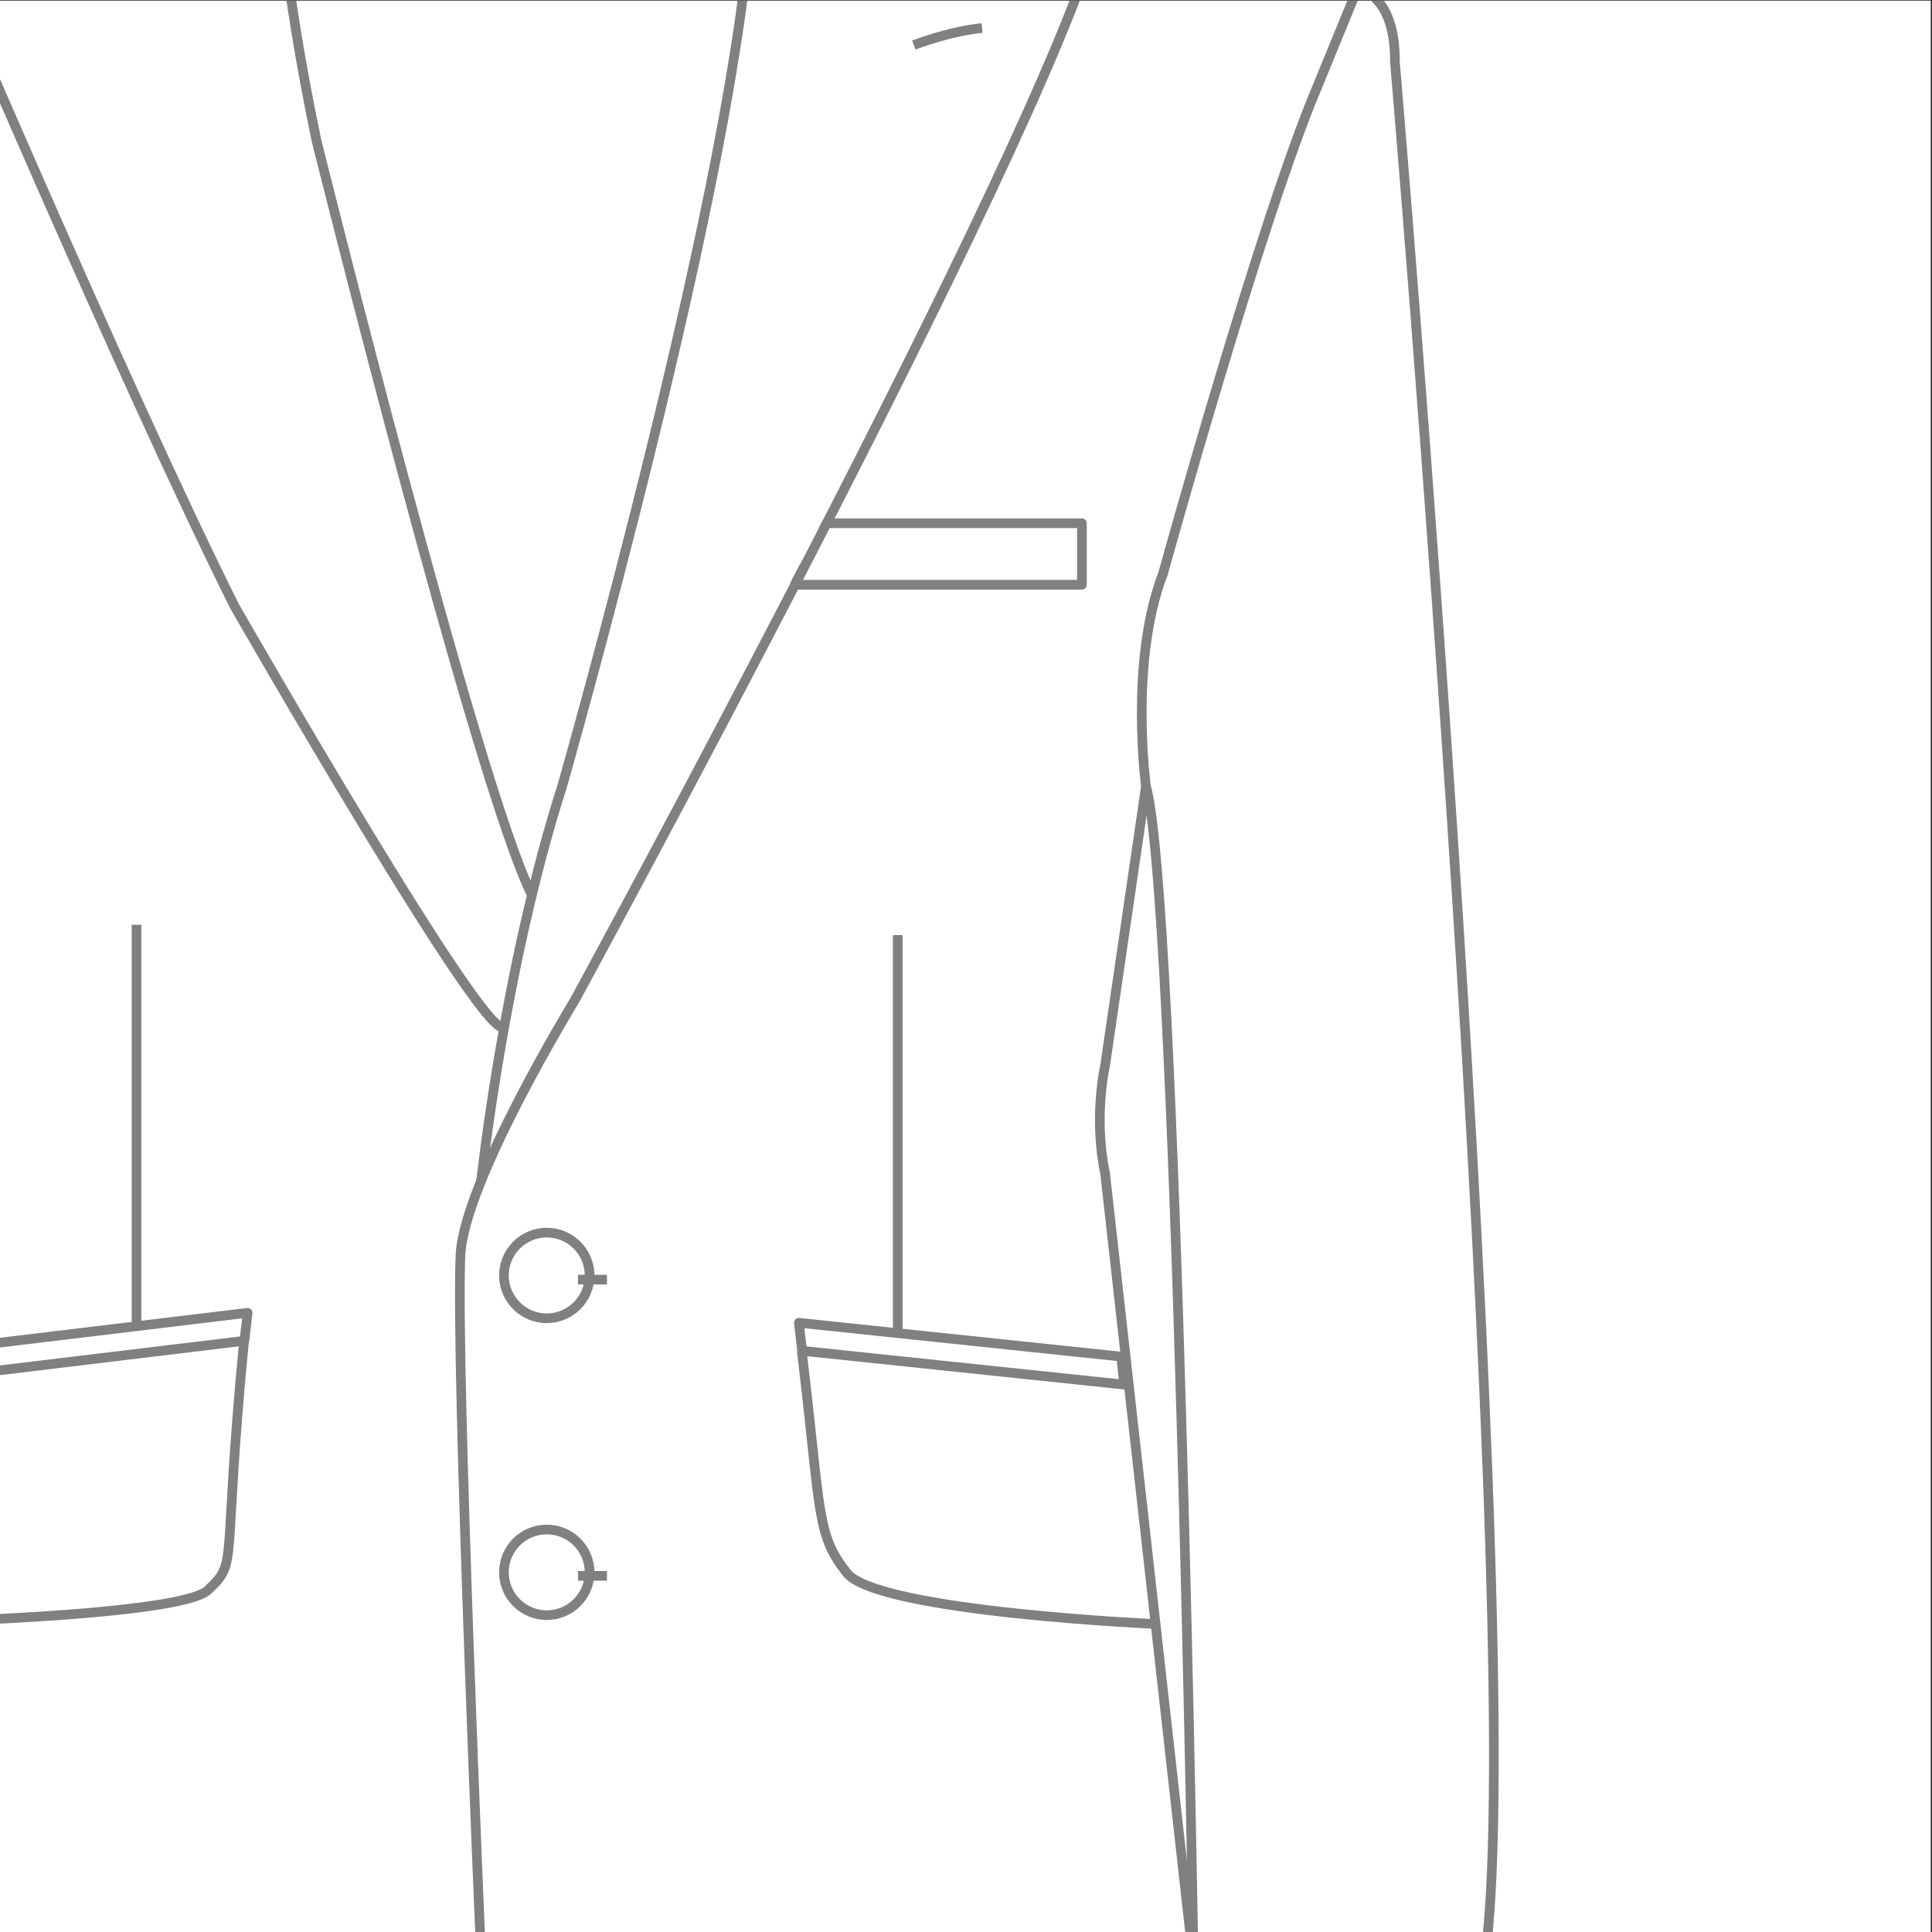 <?xml version="1.0" encoding="utf-8"?>
<!-- Generator: Adobe Illustrator 20.1.0, SVG Export Plug-In . SVG Version: 6.00 Build 0)  -->
<svg version="1.1" id="Layer_1" xmlns="http://www.w3.org/2000/svg" xmlns:xlink="http://www.w3.org/1999/xlink" x="0px" y="0px"
	 width="600px" height="600px" viewBox="0 0 600 600" style="enable-background:new 0 0 600 600;" xml:space="preserve">
<rect x="0" y="0" width="600" height="600" fill="#333333" stroke="none"/>
<style type="text/css">
	.st0{clip-path:url(#SVGID_2_);fill:none;stroke:#7F8080;stroke-width:3;stroke-miterlimit:10;}
	.st1{clip-path:url(#SVGID_2_);fill:none;stroke:#7F8080;stroke-width:3;stroke-linejoin:round;stroke-miterlimit:10;}
	
		.st2{clip-path:url(#SVGID_2_);fill:none;stroke:#7F8080;stroke-width:3;stroke-linecap:round;stroke-linejoin:round;stroke-miterlimit:10;}
	.st3{clip-path:url(#SVGID_4_);fill:none;stroke:#7F8080;stroke-width:3;stroke-miterlimit:10;}
	.st4{clip-path:url(#SVGID_4_);fill:none;stroke:#7F8080;stroke-width:3;stroke-linejoin:round;stroke-miterlimit:10;}
	.st5{clip-path:url(#SVGID_4_);fill:none;stroke:#7F8080;stroke-miterlimit:10;}
	.st6{fill:#FFFFFF;}
	.st7{clip-path:url(#SVGID_6_);fill:none;stroke:#7F8080;stroke-width:3;stroke-miterlimit:10;}
	.st8{clip-path:url(#SVGID_6_);fill:none;stroke:#7F8080;stroke-width:3;stroke-linejoin:round;stroke-miterlimit:10;}
	.st9{clip-path:url(#SVGID_6_);fill:none;stroke:#7F8080;stroke-miterlimit:10;}
	.st10{clip-path:url(#SVGID_8_);fill:none;stroke:#7F8080;stroke-width:3;stroke-miterlimit:10;}
	.st11{clip-path:url(#SVGID_8_);fill:none;stroke:#7F8080;stroke-width:3;stroke-linejoin:round;stroke-miterlimit:10;}
	.st12{clip-path:url(#SVGID_10_);fill:none;stroke:#7F8080;stroke-width:3;stroke-miterlimit:10;}
	.st13{clip-path:url(#SVGID_10_);fill:none;stroke:#7F8080;stroke-width:3;stroke-linejoin:round;stroke-miterlimit:10;}
	.st14{clip-path:url(#SVGID_12_);fill:none;stroke:#7F8080;stroke-width:3;stroke-miterlimit:10;}
	.st15{clip-path:url(#SVGID_12_);fill:none;stroke:#7F8080;stroke-width:3;stroke-linejoin:round;stroke-miterlimit:10;}
	.st16{clip-path:url(#SVGID_14_);fill:none;stroke:#7F8080;stroke-width:3;stroke-miterlimit:10;}
	.st17{clip-path:url(#SVGID_14_);fill:none;stroke:#7F8080;stroke-width:3;stroke-linejoin:round;stroke-miterlimit:10;}
	
		.st18{clip-path:url(#SVGID_14_);fill:none;stroke:#7F8080;stroke-width:3;stroke-linecap:round;stroke-linejoin:round;stroke-miterlimit:10;}
	.st19{clip-path:url(#SVGID_16_);fill:none;stroke:#7F8080;stroke-width:3;stroke-miterlimit:10;}
	.st20{clip-path:url(#SVGID_16_);fill:none;stroke:#7F8080;stroke-miterlimit:10;}
	.st21{clip-path:url(#SVGID_18_);fill:none;stroke:#7F8080;stroke-width:3;stroke-miterlimit:10;}
	.st22{clip-path:url(#SVGID_18_);fill:none;stroke:#7F8080;stroke-miterlimit:10;}
	.st23{fill:none;stroke:#7F8080;stroke-width:3;stroke-miterlimit:10;}
	.st24{clip-path:url(#SVGID_20_);fill:none;stroke:#7F8080;stroke-width:3;stroke-miterlimit:10;}
	.st25{clip-path:url(#SVGID_20_);fill:none;stroke:#7F8080;stroke-miterlimit:10;}
	.st26{clip-path:url(#SVGID_22_);fill:none;stroke:#7F8080;stroke-width:3;stroke-miterlimit:10;}
	.st27{clip-path:url(#SVGID_22_);fill:none;stroke:#7F8080;stroke-width:3;stroke-linejoin:round;stroke-miterlimit:10;}
	.st28{clip-path:url(#SVGID_22_);fill:none;stroke:#7F8080;stroke-miterlimit:10;}
	.st29{clip-path:url(#SVGID_24_);fill:none;stroke:#7F8080;stroke-width:3;stroke-miterlimit:10;}
	.st30{clip-path:url(#SVGID_24_);fill:none;stroke:#7F8080;stroke-width:3;stroke-linejoin:round;stroke-miterlimit:10;}
	.st31{clip-path:url(#SVGID_24_);fill:none;stroke:#7F8080;stroke-miterlimit:10;}
	.st32{clip-path:url(#SVGID_26_);fill:none;stroke:#7F8080;stroke-width:3;stroke-miterlimit:10;}
	.st33{clip-path:url(#SVGID_26_);fill:none;stroke:#7F8080;stroke-width:3;stroke-linejoin:round;stroke-miterlimit:10;}
	.st34{clip-path:url(#SVGID_26_);fill:none;stroke:#7F8080;stroke-miterlimit:10;}
	.st35{clip-path:url(#SVGID_28_);fill:none;stroke:#7F8080;stroke-width:3;stroke-linejoin:round;stroke-miterlimit:10;}
	.st36{clip-path:url(#SVGID_28_);fill:#FFFFFF;}
	.st37{clip-path:url(#SVGID_28_);fill:none;stroke:#7F8080;stroke-miterlimit:10;}
	.st38{clip-path:url(#SVGID_28_);fill:none;stroke:#7F8080;stroke-width:3;stroke-miterlimit:10;}
	.st39{clip-path:url(#SVGID_30_);fill:none;stroke:#7F8080;stroke-width:3;stroke-linejoin:round;stroke-miterlimit:10;}
	.st40{clip-path:url(#SVGID_30_);fill:#FFFFFF;}
	.st41{clip-path:url(#SVGID_30_);fill:none;stroke:#7F8080;stroke-miterlimit:10;}
	.st42{clip-path:url(#SVGID_30_);fill:none;stroke:#7F8080;stroke-width:3;stroke-miterlimit:10;}
	.st43{clip-path:url(#SVGID_32_);fill:none;stroke:#7F8080;stroke-width:3;stroke-linejoin:round;stroke-miterlimit:10;}
	.st44{clip-path:url(#SVGID_32_);fill:#FFFFFF;}
	.st45{clip-path:url(#SVGID_32_);fill:none;stroke:#7F8080;stroke-width:3;stroke-miterlimit:10;}
	.st46{fill:none;stroke:#7F8080;stroke-width:3;stroke-linejoin:round;stroke-miterlimit:10;}
	.st47{clip-path:url(#SVGID_34_);fill:none;stroke:#7F8080;stroke-width:3;stroke-linejoin:round;stroke-miterlimit:10;}
	.st48{clip-path:url(#SVGID_34_);fill:#FFFFFF;}
	.st49{clip-path:url(#SVGID_34_);fill:none;stroke:#7F8080;stroke-width:3;stroke-miterlimit:10;}
	.st50{clip-path:url(#SVGID_34_);fill:none;stroke:#7F8080;stroke-miterlimit:10;}
	.st51{clip-path:url(#SVGID_36_);fill:none;stroke:#7F8080;stroke-width:3;stroke-linejoin:round;stroke-miterlimit:10;}
	.st52{clip-path:url(#SVGID_36_);fill:#FFFFFF;}
	.st53{clip-path:url(#SVGID_36_);fill:none;stroke:#7F8080;stroke-miterlimit:10;}
	.st54{clip-path:url(#SVGID_36_);fill:none;stroke:#7F8080;stroke-width:3;stroke-miterlimit:10;}
	.st55{clip-path:url(#SVGID_38_);fill:none;stroke:#7F8080;stroke-width:3;stroke-linejoin:round;stroke-miterlimit:10;}
	.st56{clip-path:url(#SVGID_38_);fill:#FFFFFF;}
	.st57{clip-path:url(#SVGID_38_);fill:none;stroke:#7F8080;stroke-width:3;stroke-miterlimit:10;}
	.st58{clip-path:url(#SVGID_40_);}
	.st59{fill:none;stroke:#7F8080;stroke-width:3;stroke-miterlimit:10;stroke-dasharray:2.993,2.993;}
	.st60{fill:none;stroke:#7F8080;stroke-width:3;stroke-miterlimit:10;stroke-dasharray:3,3;}
	.st61{fill:none;stroke:#7F8080;stroke-width:3;stroke-miterlimit:10;stroke-dasharray:3.018,3.018;}
	.st62{clip-path:url(#SVGID_42_);}
</style>
<g>
	<rect x="-0.4" y="0.2" class="st6" width="600" height="600"/>
	<g>
		<defs>
			<rect id="SVGID_35_" x="-0.4" y="0.2" width="600" height="600"/>
		</defs>
		<clipPath id="SVGID_2_">
			<use xlink:href="#SVGID_35_"  style="overflow:visible;"/>
		</clipPath>
		<rect x="247" y="162.5" class="st1" width="89" height="19.1"/>
		<polygon style="clip-path:url(#SVGID_2_);fill:#FFFFFF;" points="268.6,136.5 214.5,240.3 214.5,146.6 		"/>
		<path style="clip-path:url(#SVGID_2_);fill:none;stroke:#7F8080;stroke-miterlimit:10;" d="M-96-3.7l11.9,31.1
			c25.2,59,60.4,194.4,60.4,194.4c-15.9,22.3-15.9,388.6-15.9,388.6H-136c-4.2-197,31.7-596.7,31.7-596.7C-104.3-4.3-96-3.7-96-3.7
			L37.6-53.8"/>
		<path class="st0" d="M421.6-3.6l-12.7,31c-17.5,41.5-47.7,150.7-47.7,150.7c-10.6,27.5-5.3,66.1-5.3,66.1
			c9.5,33,14.8,366.2,14.8,366.2h90.1c14.8-92-27.6-591.3-27.6-591.3C433.3-2.3,421.6-3.5,421.6-3.6l-140.8-54"/>
		<circle class="st0" cx="169.8" cy="396.1" r="13.3"/>
		<line class="st0" x1="179.5" y1="397.4" x2="188.5" y2="397.4"/>
		<circle class="st0" cx="169.8" cy="488.3" r="13.3"/>
		<line class="st0" x1="179.5" y1="489.4" x2="188.5" y2="489.4"/>
		<path class="st0" d="M355.9,244.1l-12.7,86.8c0,0-3.7,16.1,0,33.5L370.7,610l-235.3-2.5H-39.2l22.6-255.1
			c1.1-23.3-11.1-111.2-11.1-111.2"/>
		<path class="st1" d="M149.4,607.7c0,0-7.9-182.7-6.4-217.8c1-22.9,35.4-79.1,35.4-79.1S323.1,45.4,340.6-20L277.1-9.4l26.7-7.7
			c0,0-32.3-72.9-74.4-85.6c0,0-64.3-22.3-142.8,5.3c0,0-39.9,20.1-72.5,79.5L44.2-4.1l-65.7-17.5c0,0,59.4,139.8,94.3,209.8
			c0,0,80.3,140.2,83.8,130.3"/>
		<path class="st0" d="M149.4,366.9c0,0,7.2-66.7,25.2-122.8c0,0,55.4-193.9,58.6-272.3c0,0,5.7-70.6-3.8-74.5"/>
		<path class="st0" d="M86.6-97.3c0,0-8.5,44.5,11.7,141c0,0,49.9,200.6,66.9,234.3"/>
		<path class="st0" d="M283.8,14c0,0,10.6-4.2,21.2-5.3"/>
		<polygon class="st1" points="349.1,430 249.1,419.5 248.1,410.8 348.2,421.3 		"/>
		<path class="st1" d="M359.9,504.4c0,0-87.3-3.8-96.9-15.9c-9.6-12.2-7.9-18.1-14-68.9"/>
		<polygon class="st1" points="-36.9,430 75.9,416.4 76.9,407.7 -35.9,421.3 		"/>
		<path class="st1" d="M-47.7,504.4c0,0,102.8-1.6,112.3-10.6c9.6-9,4.3-6.4,11.2-77.4"/>
		<line class="st1" x1="278.8" y1="415.2" x2="278.8" y2="290.4"/>
		<line class="st1" x1="42.4" y1="412" x2="42.4" y2="287.2"/>
	</g>
</g>
<g>
	<g>
		<g>
			<defs>
				<rect id="SVGID_37_" x="695.5" y="0.2" width="600" height="600"/>
			</defs>
			<clipPath id="SVGID_4_">
				<use xlink:href="#SVGID_37_"  style="overflow:visible;"/>
			</clipPath>
			<path class="st3" d="M599.9-3.7l11.9,31.1c25.2,59,60.4,194.4,60.4,194.4c-15.9,22.3-15.9,388.6-15.9,388.6h-96.5
				c-4.2-197,31.7-596.7,31.7-596.7C591.6-4.3,599.9-3.7,599.9-3.7l133.6-50.1"/>
		</g>
	</g>
</g>
</svg>
